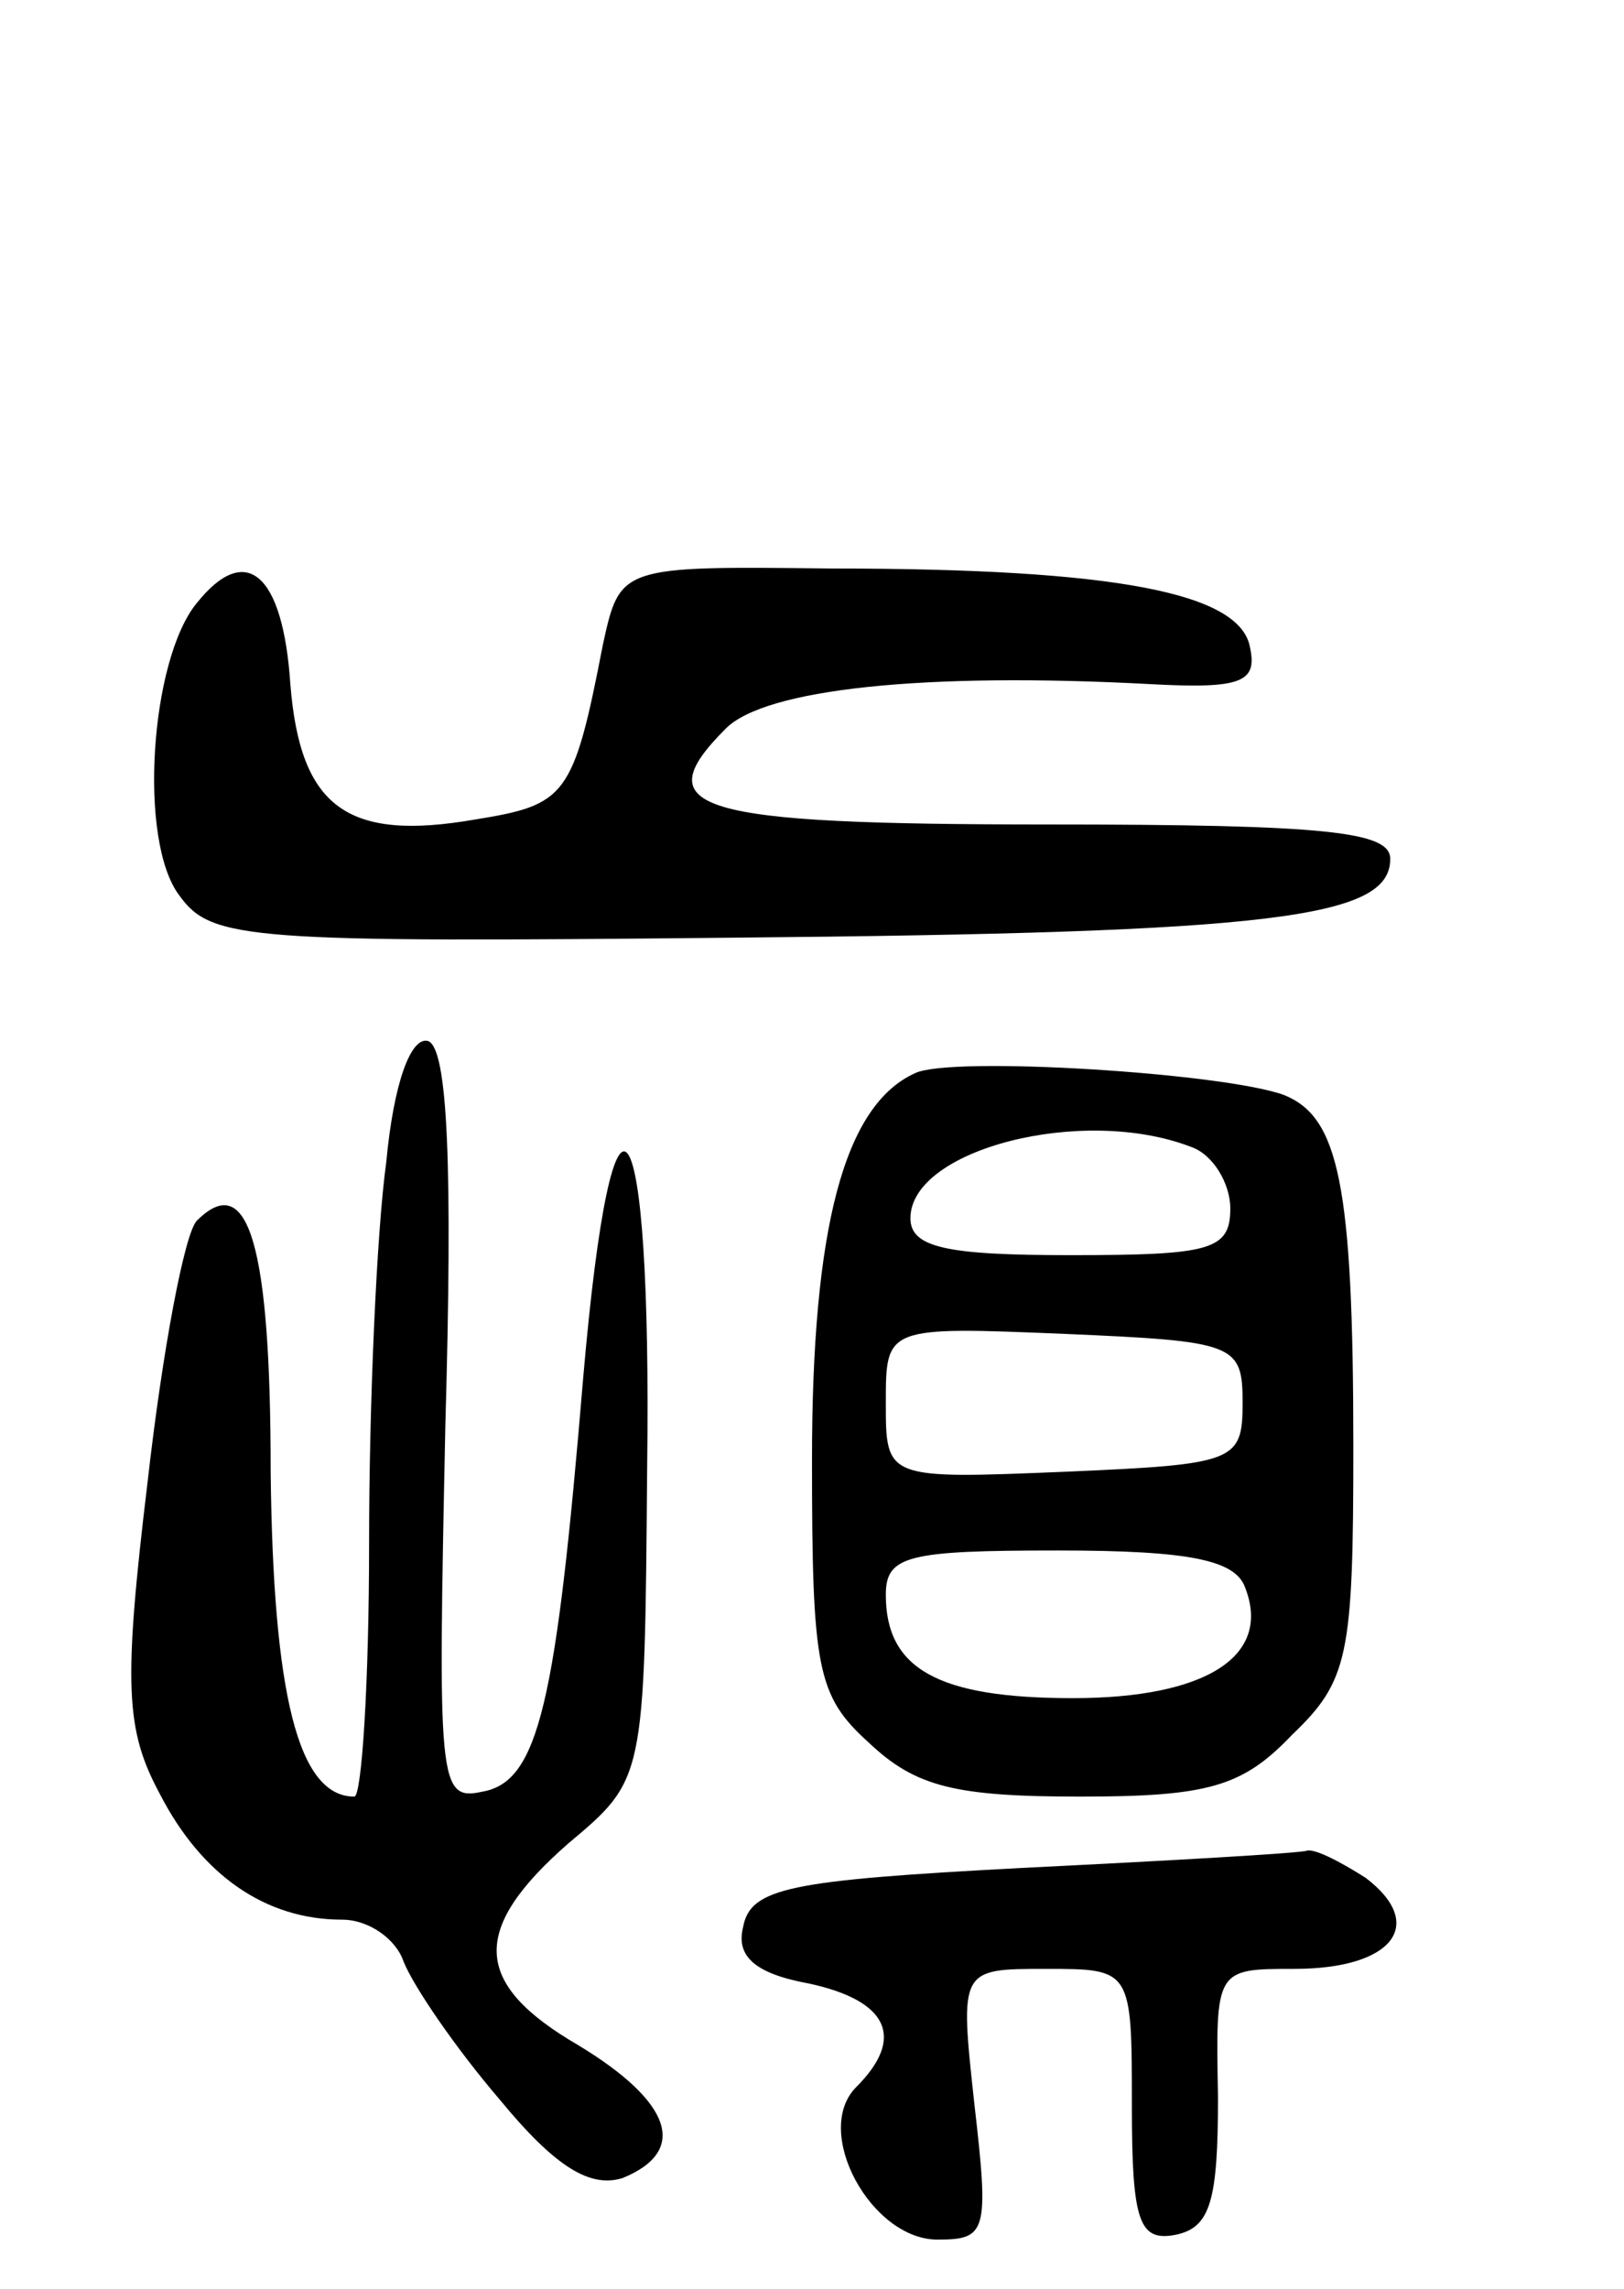 <svg version="1.0" xmlns="http://www.w3.org/2000/svg"
 width="66pt" height="93pt" viewBox="0 0 66 93"
 preserveAspectRatio="xMidYMid meet">
<g transform="translate(0,93) scale(0.1,-0.1)"
fill="#000000" stroke="none">
<path d="M80 685 c-19 -23 -24 -97 -7 -119 13 -18 28 -19 225 -17 220 2 267 8
267 32 0 11 -25 14 -139 14 -144 0 -164 6 -131 39 16 16 80 23 173 18 37 -2
43 1 40 15 -4 22 -54 32 -170 32 -86 1 -86 1 -93 -31 -12 -62 -15 -65 -52 -71
-52 -9 -71 5 -75 55 -3 45 -18 58 -38 33z"/>
<path d="M157 458 c-4 -29 -7 -99 -7 -155 0 -57 -3 -103 -6 -103 -23 0 -33 42
-34 132 0 92 -9 123 -30 102 -5 -5 -14 -53 -20 -106 -10 -83 -9 -101 5 -127
17 -33 43 -51 74 -51 11 0 22 -8 25 -17 4 -10 21 -35 39 -56 23 -28 37 -36 50
-32 27 11 20 31 -18 54 -43 25 -44 47 -4 82 31 26 31 26 32 152 2 153 -14 176
-26 37 -11 -132 -18 -164 -41 -168 -18 -4 -18 4 -15 149 3 105 1 153 -7 156
-7 2 -14 -17 -17 -49z"/>
<path d="M372 494 c-29 -13 -42 -63 -42 -157 0 -85 2 -96 23 -115 19 -18 35
-22 86 -22 52 0 66 4 86 25 23 22 25 32 25 117 0 107 -6 134 -28 143 -24 9
-135 16 -150 9z m112 -30 c9 -3 16 -15 16 -25 0 -17 -8 -19 -65 -19 -50 0 -65
3 -65 15 0 28 70 46 114 29z m21 -104 c0 -24 -3 -25 -72 -28 -73 -3 -73 -3
-73 28 0 31 0 31 73 28 69 -3 72 -4 72 -28z m1 -75 c11 -28 -16 -45 -70 -45
-55 0 -76 12 -76 42 0 16 9 18 70 18 54 0 72 -4 76 -15z"/>
<path d="M415 171 c-94 -5 -110 -8 -113 -24 -3 -12 5 -19 27 -23 32 -7 39 -22
19 -42 -18 -18 6 -62 33 -62 20 0 21 3 15 55 -6 55 -6 55 29 55 35 0 35 0 35
-56 0 -47 3 -55 18 -52 14 3 17 14 17 56 -1 52 -1 52 31 52 40 0 54 18 29 37
-11 7 -21 12 -24 11 -3 -1 -55 -4 -116 -7z"/>
</g>
</svg>
